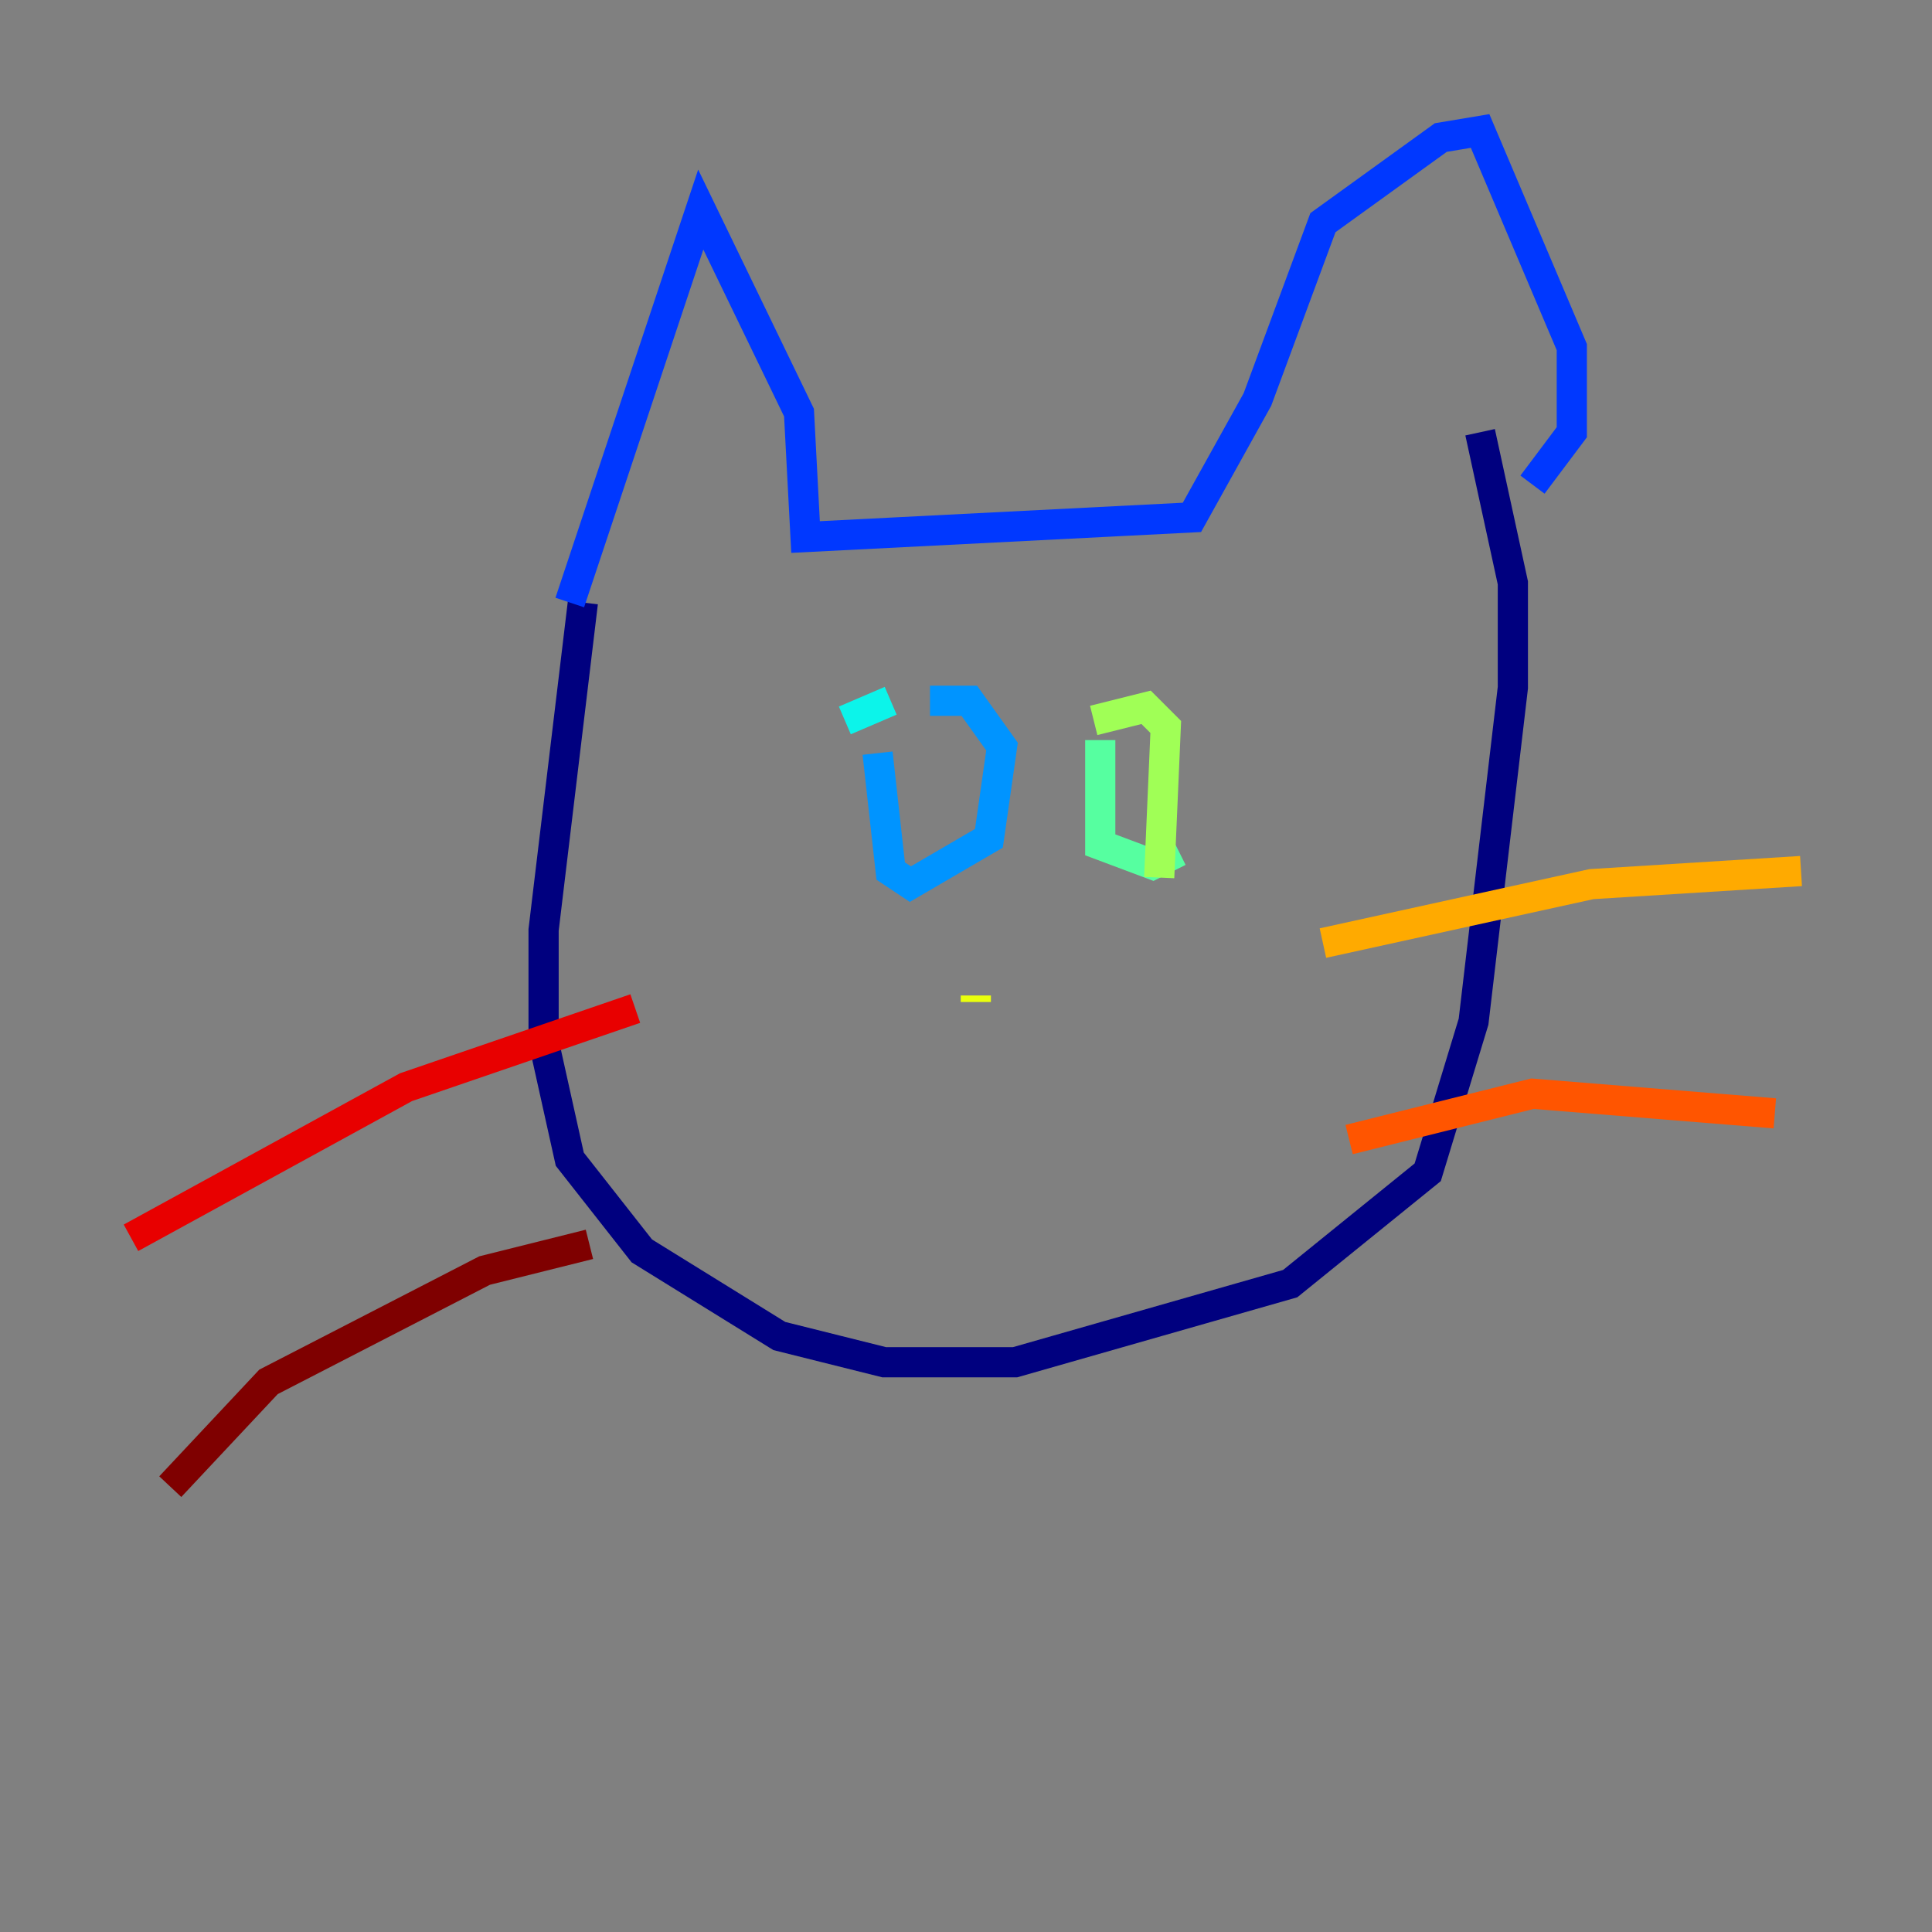 <?xml version="1.0" encoding="utf-8" ?>
<svg baseProfile="tiny" height="128" version="1.2" viewBox="0,0,128,128" width="128" xmlns="http://www.w3.org/2000/svg" xmlns:ev="http://www.w3.org/2001/xml-events" xmlns:xlink="http://www.w3.org/1999/xlink"><rect x="0" y="0" width="128" height="128" fill="#808080" stroke="none"/><defs /><polyline fill="none" points="38.617,39.919 36.014,61.614 36.014,68.99 37.749,76.8 42.522,82.875 51.634,88.515 58.576,90.251 67.254,90.251 85.478,85.044 94.59,77.668 97.627,67.688 100.231,45.559 100.231,38.617 98.061,28.637" stroke="#00007f" stroke-width="2" /><polyline fill="none" points="98.061,28.203 98.061,28.203" stroke="#0000e8" stroke-width="2" /><polyline fill="none" points="37.749,39.919 46.427,13.885 52.936,27.336 53.37,35.58 78.969,34.278 83.308,26.468 87.647,14.752 95.458,9.112 98.061,8.678 104.136,22.997 104.136,28.637 101.532,32.108" stroke="#0038ff" stroke-width="2" /><polyline fill="none" points="58.142,49.898 59.01,57.709 60.312,58.576 65.519,55.539 66.386,49.464 64.217,46.427 61.614,46.427" stroke="#0094ff" stroke-width="2" /><polyline fill="none" points="59.01,46.427 55.973,47.729" stroke="#0cf4ea" stroke-width="2" /><polyline fill="none" points="72.895,49.031 72.895,55.973 76.366,57.275 78.102,56.407" stroke="#56ffa0" stroke-width="2" /><polyline fill="none" points="72.461,47.729 75.932,46.861 77.234,48.163 76.8,58.142" stroke="#a0ff56" stroke-width="2" /><polyline fill="none" points="64.651,66.386 64.651,65.953" stroke="#eaff0c" stroke-width="2" /><polyline fill="none" points="87.647,62.481 105.437,58.576 119.322,57.709" stroke="#ffaa00" stroke-width="2" /><polyline fill="none" points="89.383,75.498 101.532,72.461 117.586,73.763" stroke="#ff5500" stroke-width="2" /><polyline fill="none" points="42.088,66.82 26.902,72.027 8.678,82.007" stroke="#e80000" stroke-width="2" /><polyline fill="none" points="39.051,82.441 32.108,84.176 17.79,91.552 11.281,98.495" stroke="#7f0000" stroke-width="2" /></svg>